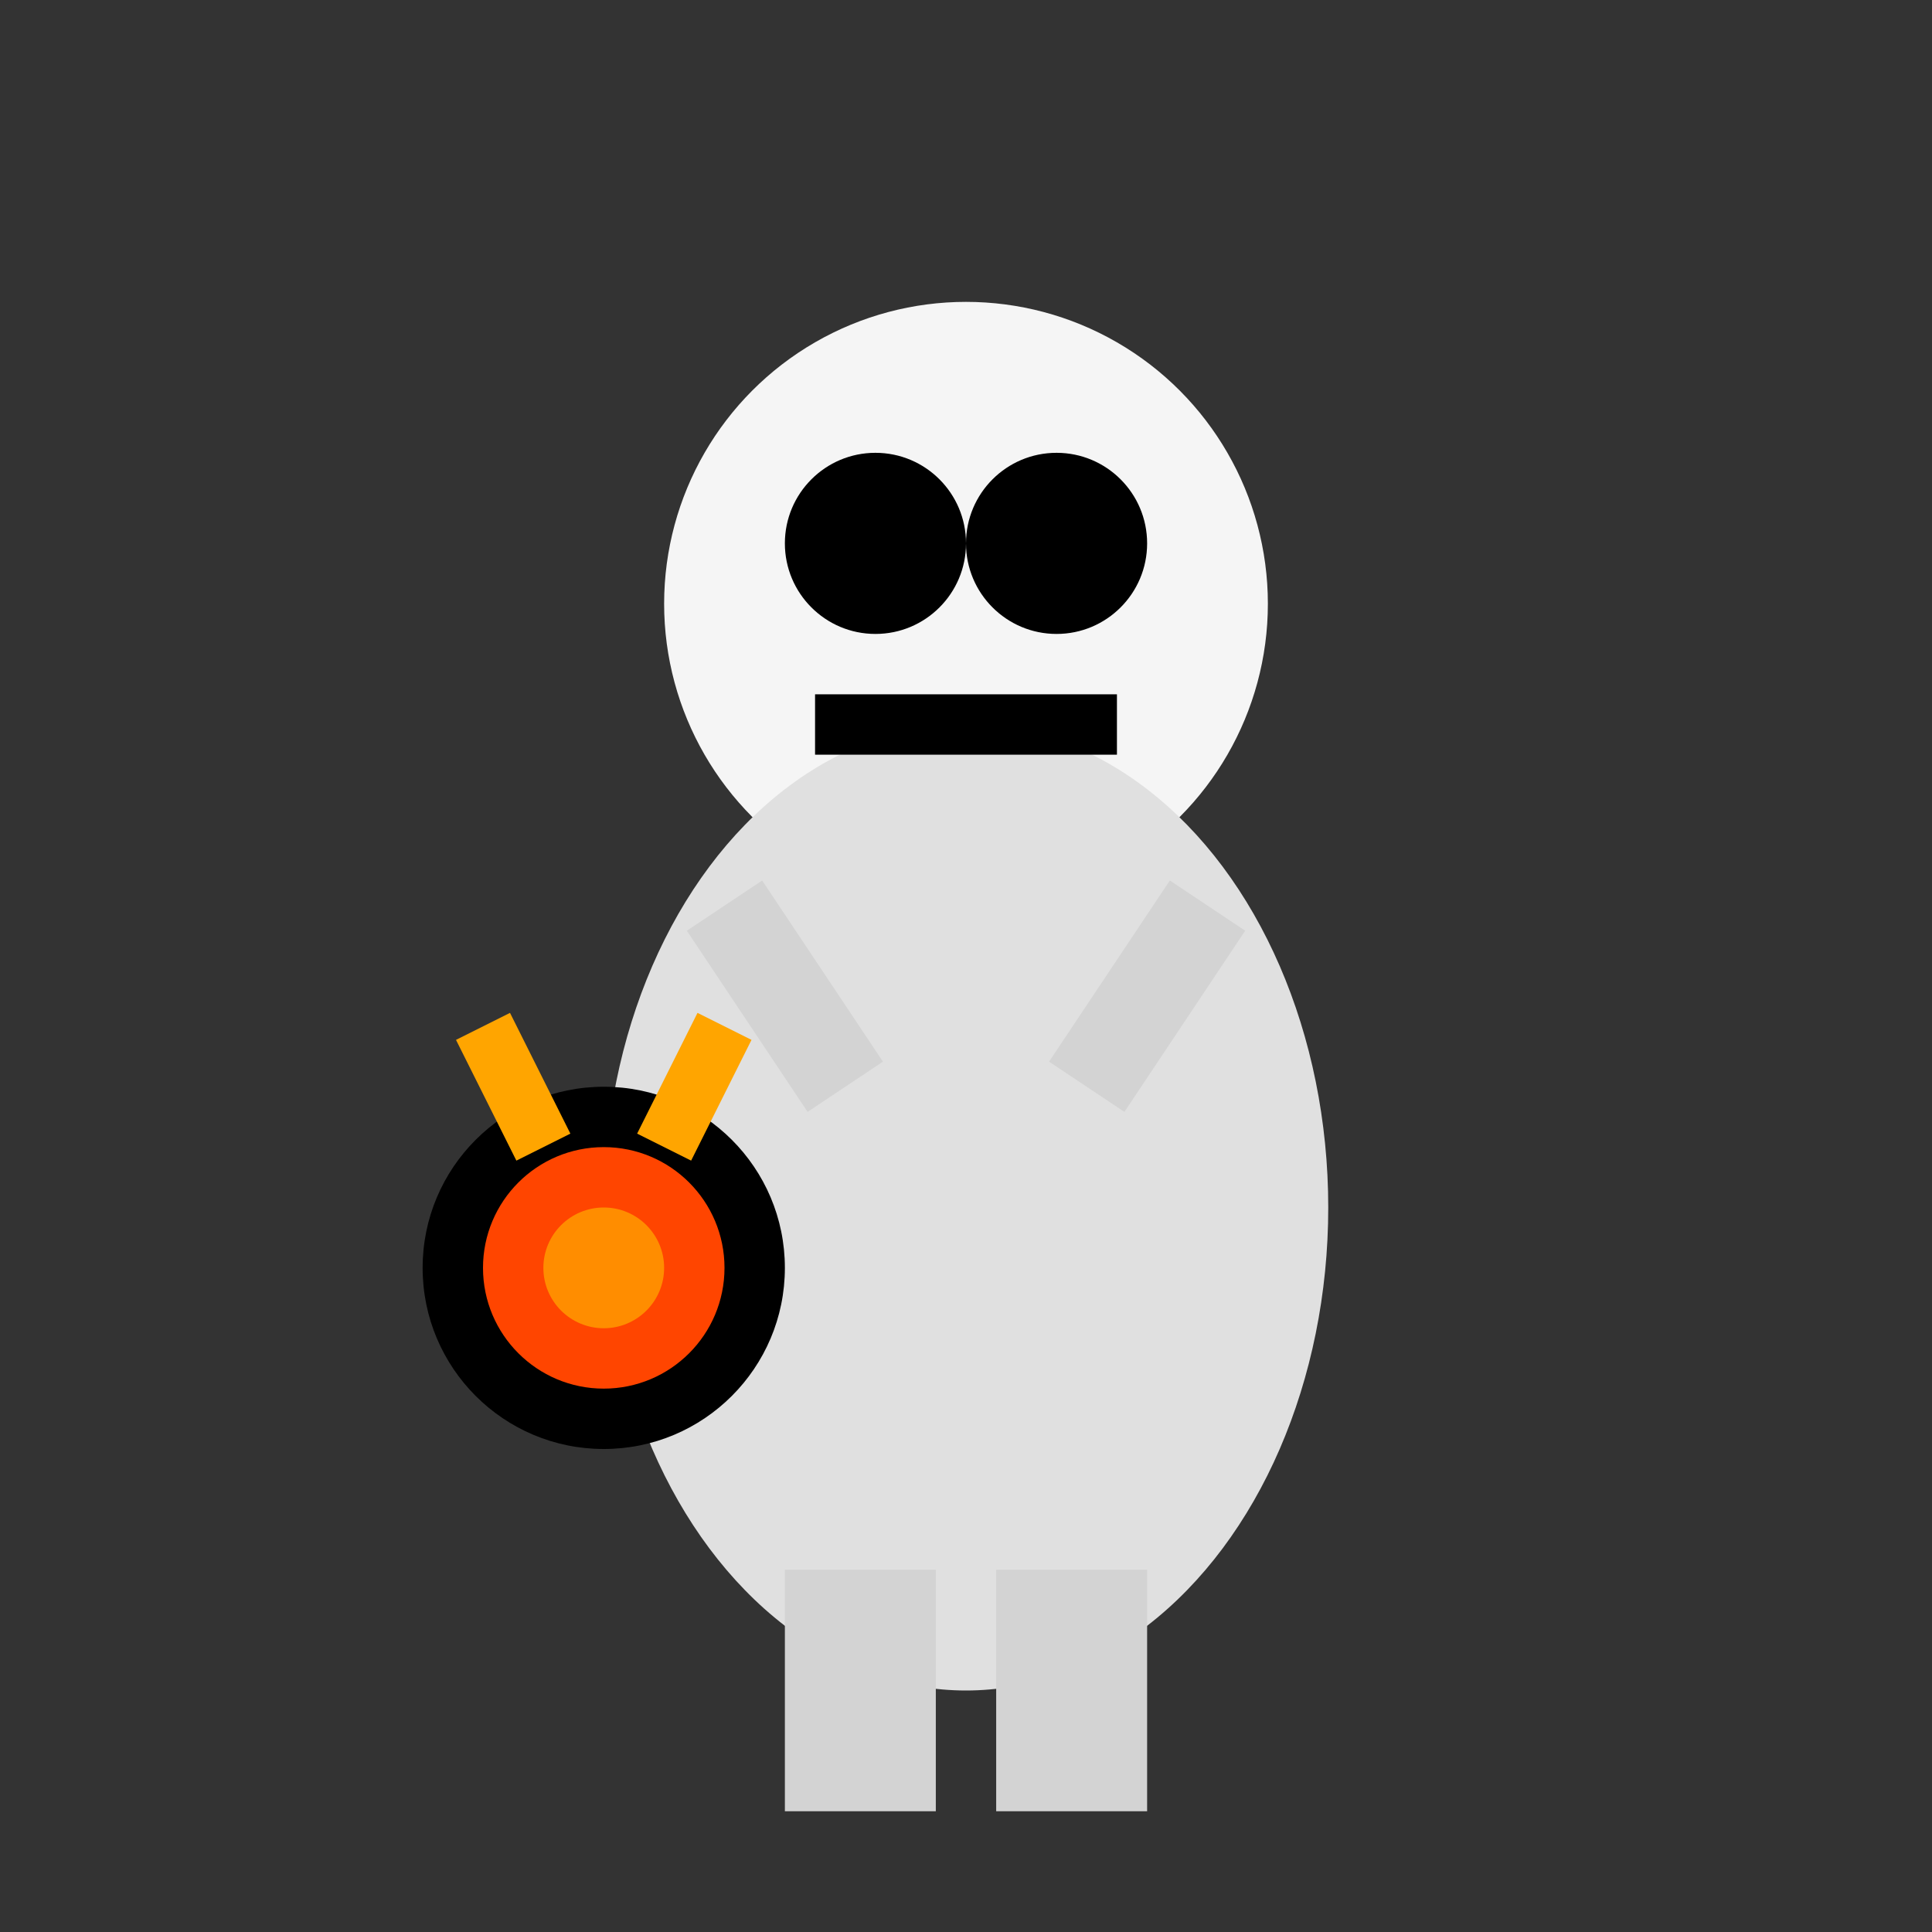 <svg viewBox="0 0 64 64" xmlns="http://www.w3.org/2000/svg">
  <rect x="0" y="0" width="64" height="64" fill="#333333" stroke="none"/>
  <circle cx="32" cy="20" r="10" fill="#F5F5F5"/>
  <ellipse cx="32" cy="40" rx="12" ry="16" fill="#E0E0E0"/>
  <circle cx="29" cy="18" r="3" fill="#000"/>
  <circle cx="35" cy="18" r="3" fill="#000"/>
  <path d="M 27 24 L 37 24" stroke="#000" stroke-width="2"/>
  <rect x="26" y="52" width="5" height="8" fill="#D3D3D3"/>
  <rect x="33" y="52" width="5" height="8" fill="#D3D3D3"/>
  <circle cx="20" cy="42" r="6" fill="#000"/>
  <circle cx="20" cy="42" r="4" fill="#FF4500"/>
  <path d="M 18 38 L 16 34 M 22 38 L 24 34" stroke="#FFA500" stroke-width="2"/>
  <path d="M 24 30 L 28 36 M 40 30 L 36 36" stroke="#D3D3D3" stroke-width="3"/>
  <circle cx="20" cy="42" r="2" fill="#FFD700" opacity="0.5"/>
</svg>